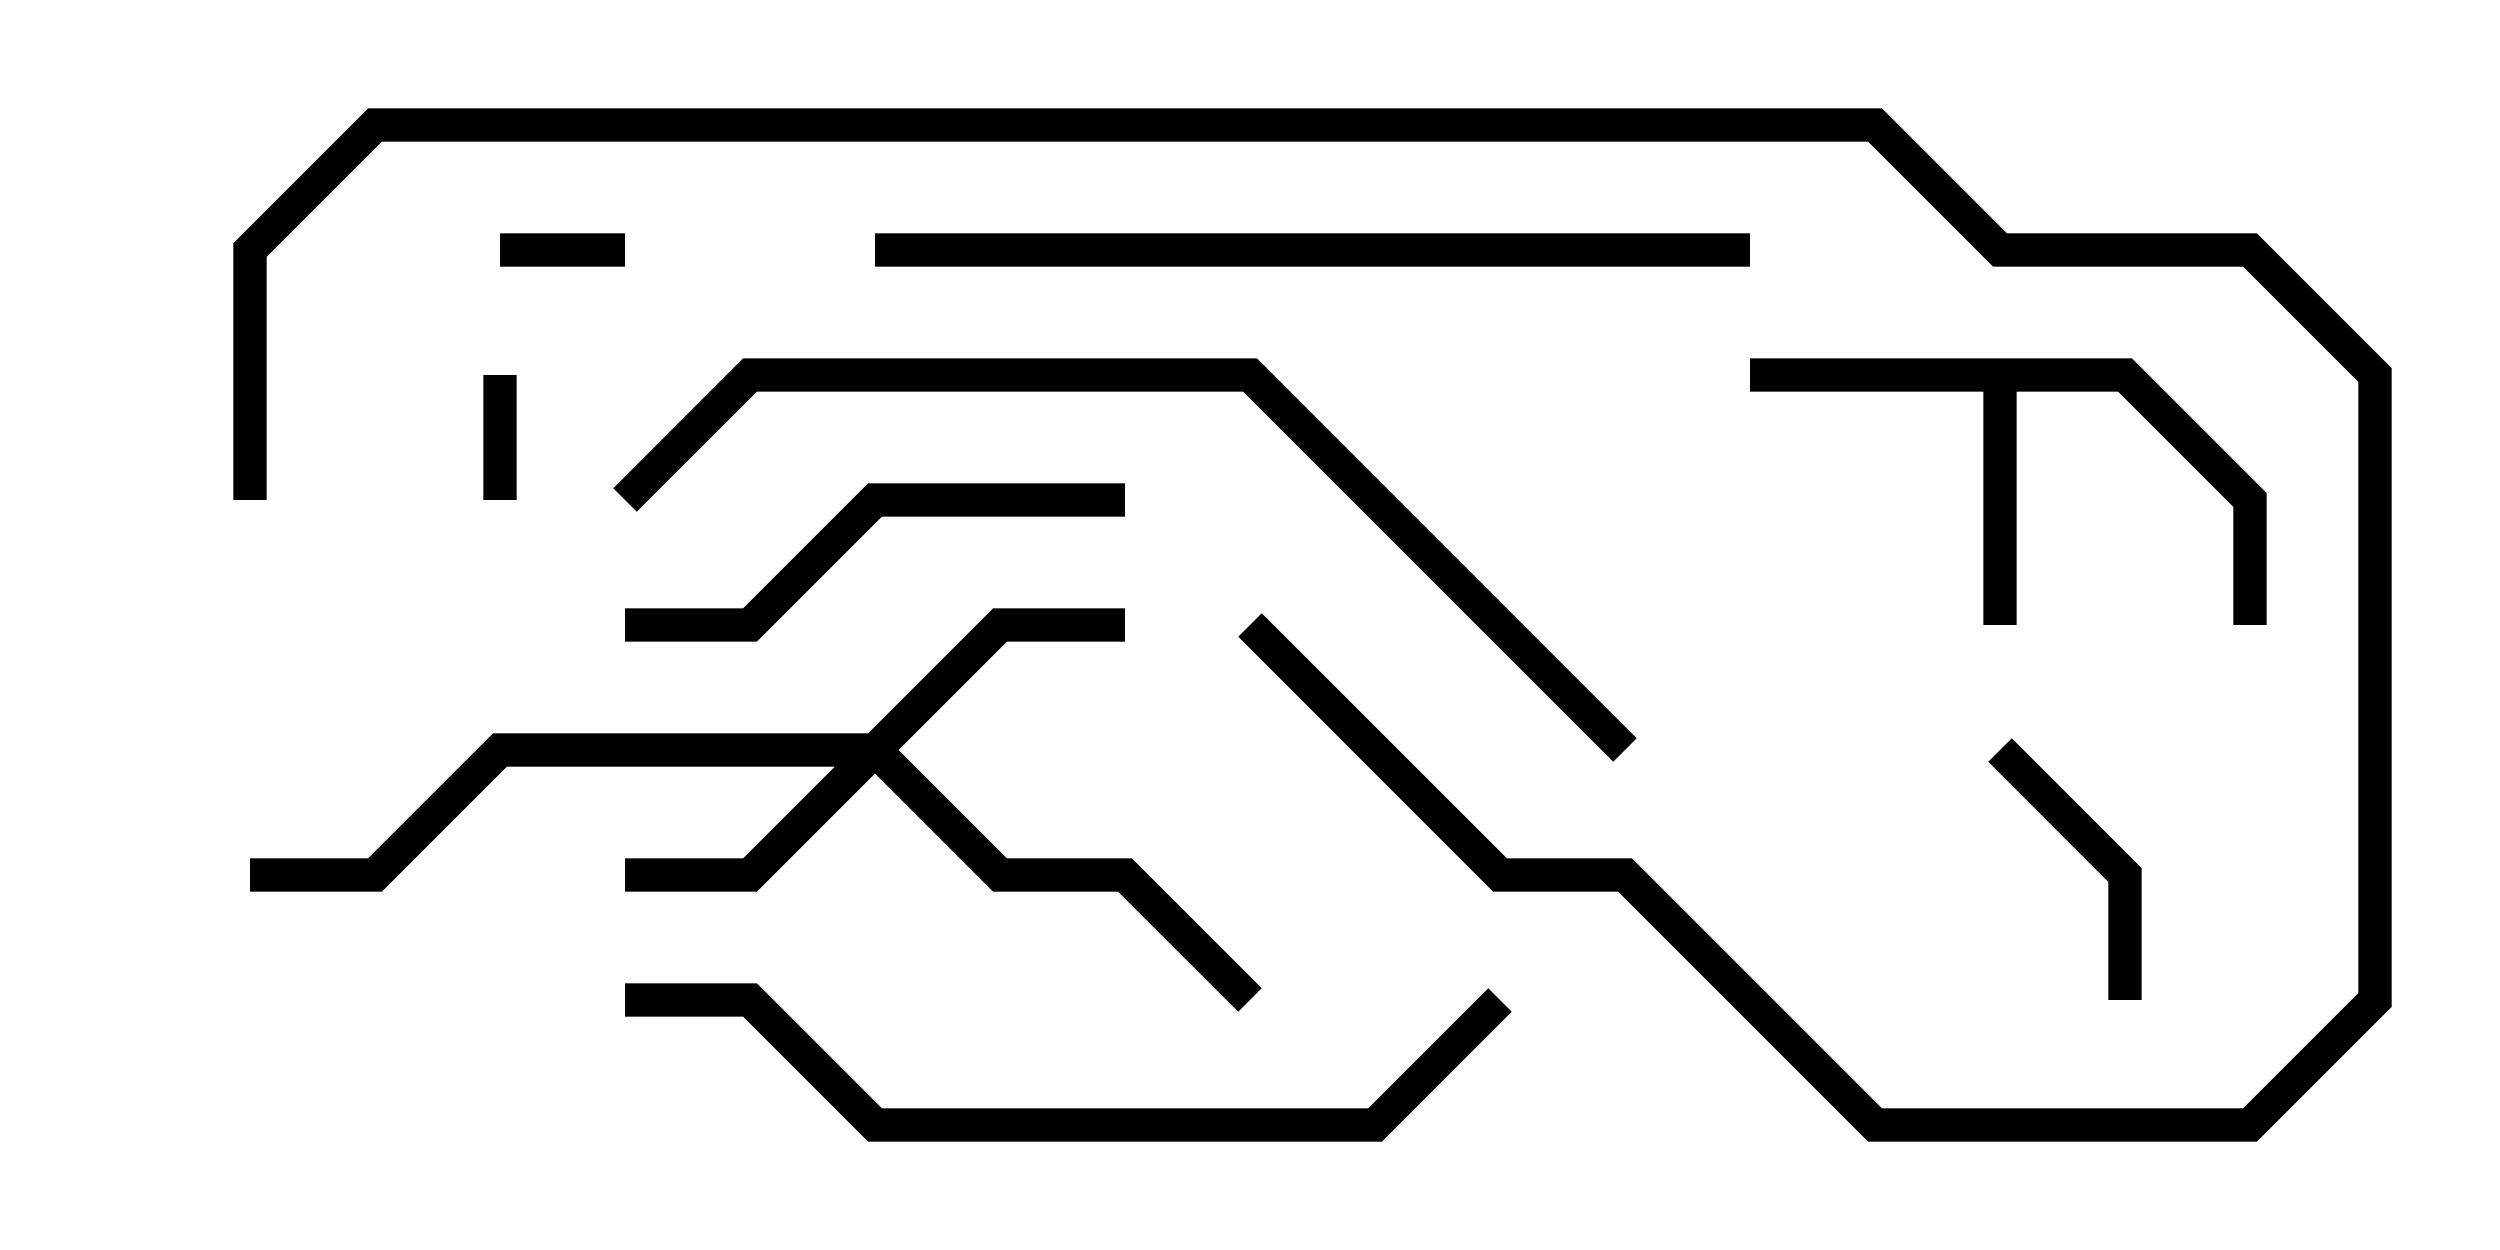 <svg version="1.1" width="30" height="15" xmlns="http://www.w3.org/2000/svg"><path d="M25.583,4.3L27.2,5.917L27.2,7.5L26.8,7.5L26.8,6.083L25.417,4.7L24.2,4.7L24.2,7.5L23.8,7.5L23.8,4.7L21,4.7L21,4.3z" stroke="none"/><path d="M10.417,8.8L11.917,7.3L13.5,7.3L13.5,7.7L12.083,7.7L10.783,9L12.083,10.3L13.583,10.3L15.141,11.859L14.859,12.141L13.417,10.7L11.917,10.7L10.5,9.283L9.083,10.7L7.5,10.7L7.5,10.3L8.917,10.3L10.017,9.2L6.083,9.2L4.583,10.7L3,10.7L3,10.3L4.417,10.3L5.917,8.8z" stroke="none"/><path d="M6.2,6L5.8,6L5.8,4.5L6.2,4.5z" stroke="none"/><path d="M7.5,2.8L7.5,3.2L6,3.2L6,2.8z" stroke="none"/><path d="M25.7,12L25.3,12L25.3,10.583L23.859,9.141L24.141,8.859L25.7,10.417z" stroke="none"/><path d="M7.5,7.7L7.5,7.3L8.917,7.3L10.417,5.8L13.5,5.8L13.5,6.2L10.583,6.2L9.083,7.7z" stroke="none"/><path d="M10.5,3.2L10.5,2.8L21,2.8L21,3.2z" stroke="none"/><path d="M17.859,11.859L18.141,12.141L16.583,13.7L10.417,13.7L8.917,12.2L7.5,12.2L7.5,11.8L9.083,11.8L10.583,13.3L16.417,13.3z" stroke="none"/><path d="M14.859,7.641L15.141,7.359L18.083,10.3L19.583,10.3L22.583,13.3L26.917,13.3L28.3,11.917L28.3,4.583L26.917,3.2L23.917,3.2L22.417,1.7L4.583,1.7L3.2,3.083L3.2,6L2.8,6L2.8,2.917L4.417,1.3L22.583,1.3L24.083,2.8L27.083,2.8L28.7,4.417L28.7,12.083L27.083,13.7L22.417,13.7L19.417,10.7L17.917,10.7z" stroke="none"/><path d="M19.641,8.859L19.359,9.141L14.917,4.7L9.083,4.7L7.641,6.141L7.359,5.859L8.917,4.3L15.083,4.3z" stroke="none"/></svg>